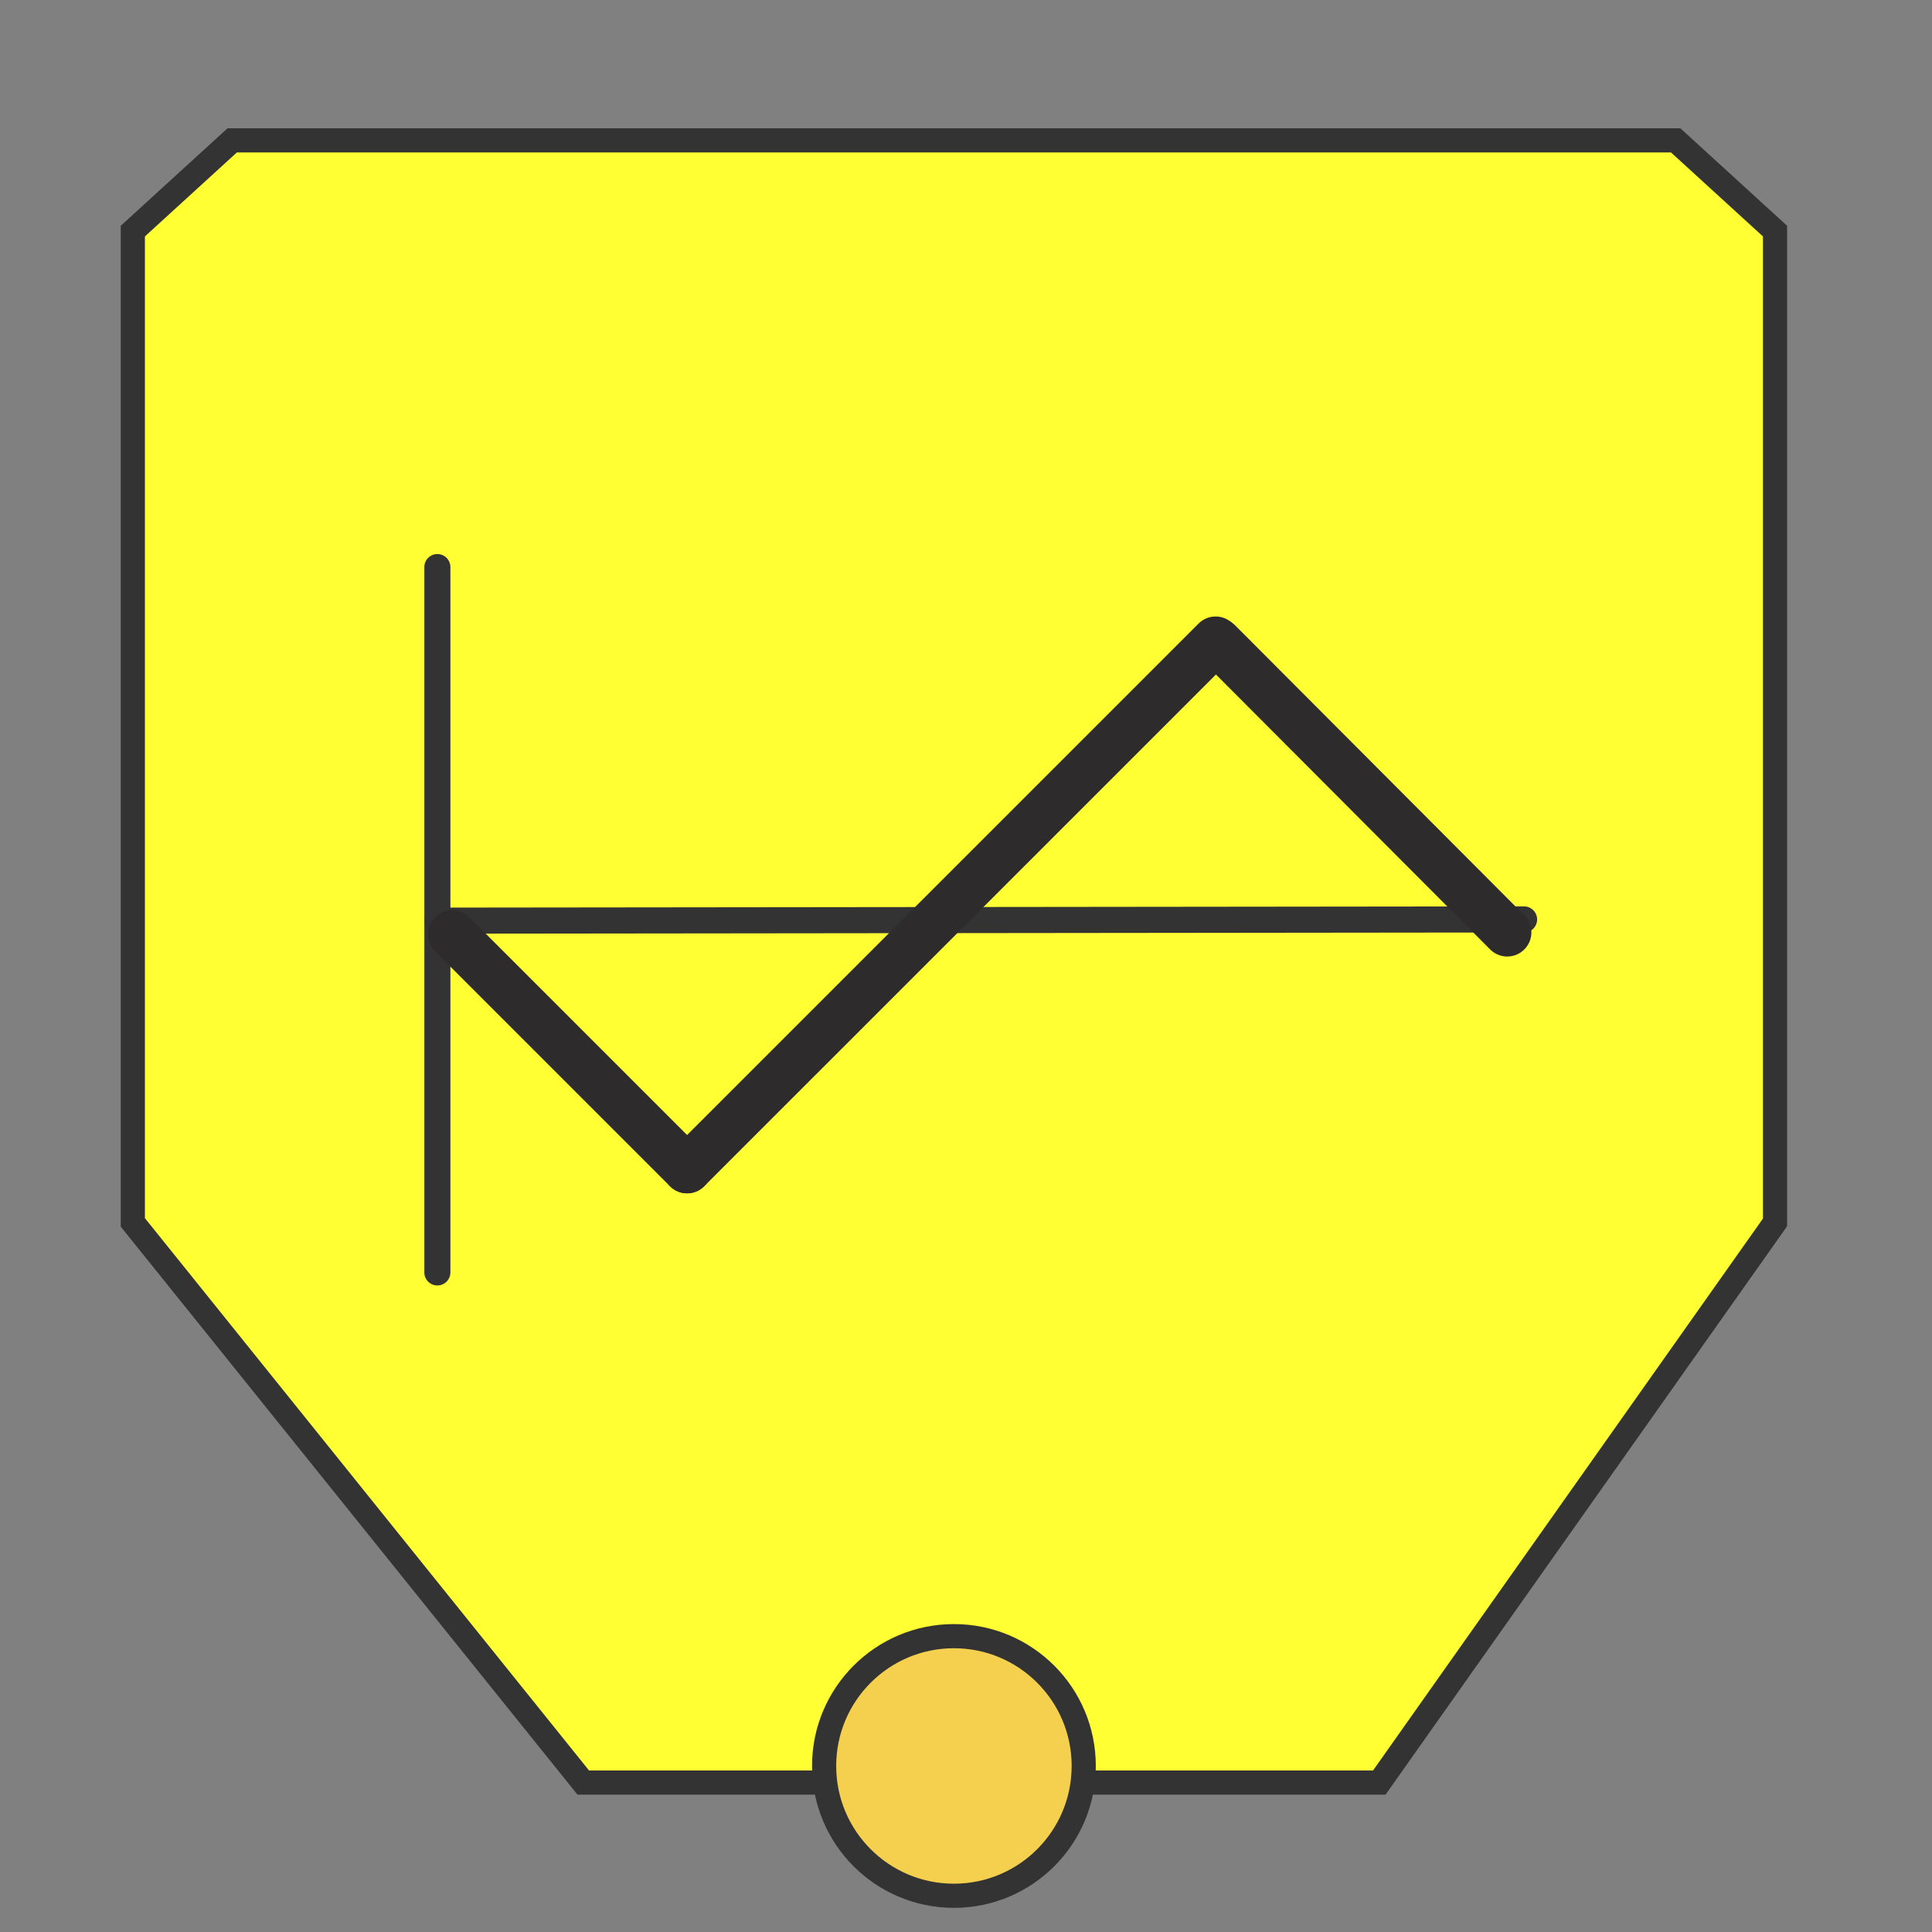 <?xml version="1.0" encoding="utf-8"?>
<!-- Generator: Adobe Illustrator 13.0.0, SVG Export Plug-In . SVG Version: 6.00 Build 14576)  -->
<!DOCTYPE svg PUBLIC "-//W3C//DTD SVG 1.1//EN" "http://www.w3.org/Graphics/SVG/1.1/DTD/svg11.dtd">
<svg version="1.1" id="Layer_1" xmlns="http://www.w3.org/2000/svg" xmlns:xlink="http://www.w3.org/1999/xlink" x="0px" y="0px"
	 width="80px" height="80px" viewBox="0 0 80 80" enable-background="new 0 0 80 80" xml:space="preserve">
<rect x="0" y="0" width="80" height="80" fill="#808080" stroke="none"/>
<polygon fill="#FFFF33" stroke="#333333" stroke-linecap="round" stroke-miterlimit="8" points="5.5,9.569 9.615,5.812 
	69.386,5.812 73.5,9.569 73.5,50.617 57.114,73.812 24.151,73.812 5.5,50.617 "/>
<circle fill="#F5D04E" stroke="#333333" stroke-linecap="round" stroke-linejoin="round" cx="39.5" cy="73.125" r="5.375"/>
<line fill="none" stroke="#333333" stroke-width="1.08" stroke-linecap="round" stroke-linejoin="round" x1="18.11" y1="23.482" x2="18.11" y2="52.688"/>
<line fill="none" stroke="#333333" stroke-width="1.08" stroke-linecap="round" stroke-linejoin="round" x1="18.11" y1="38.122" x2="63.109" y2="38.072"/>
<line fill="none" stroke="#2D2B2B" stroke-width="2" stroke-linecap="round" stroke-linejoin="round" x1="50.443" y1="26.607" x2="62.411" y2="38.607"/>
<line fill="none" stroke="#2D2B2B" stroke-width="2" stroke-linecap="round" stroke-linejoin="round" x1="28.451" y1="48.413" x2="50.337" y2="26.528"/>
<line fill="none" stroke="#2D2B2B" stroke-width="2" stroke-linecap="round" stroke-linejoin="round" x1="18.725" y1="38.688" x2="28.451" y2="48.413"/>
</svg>
